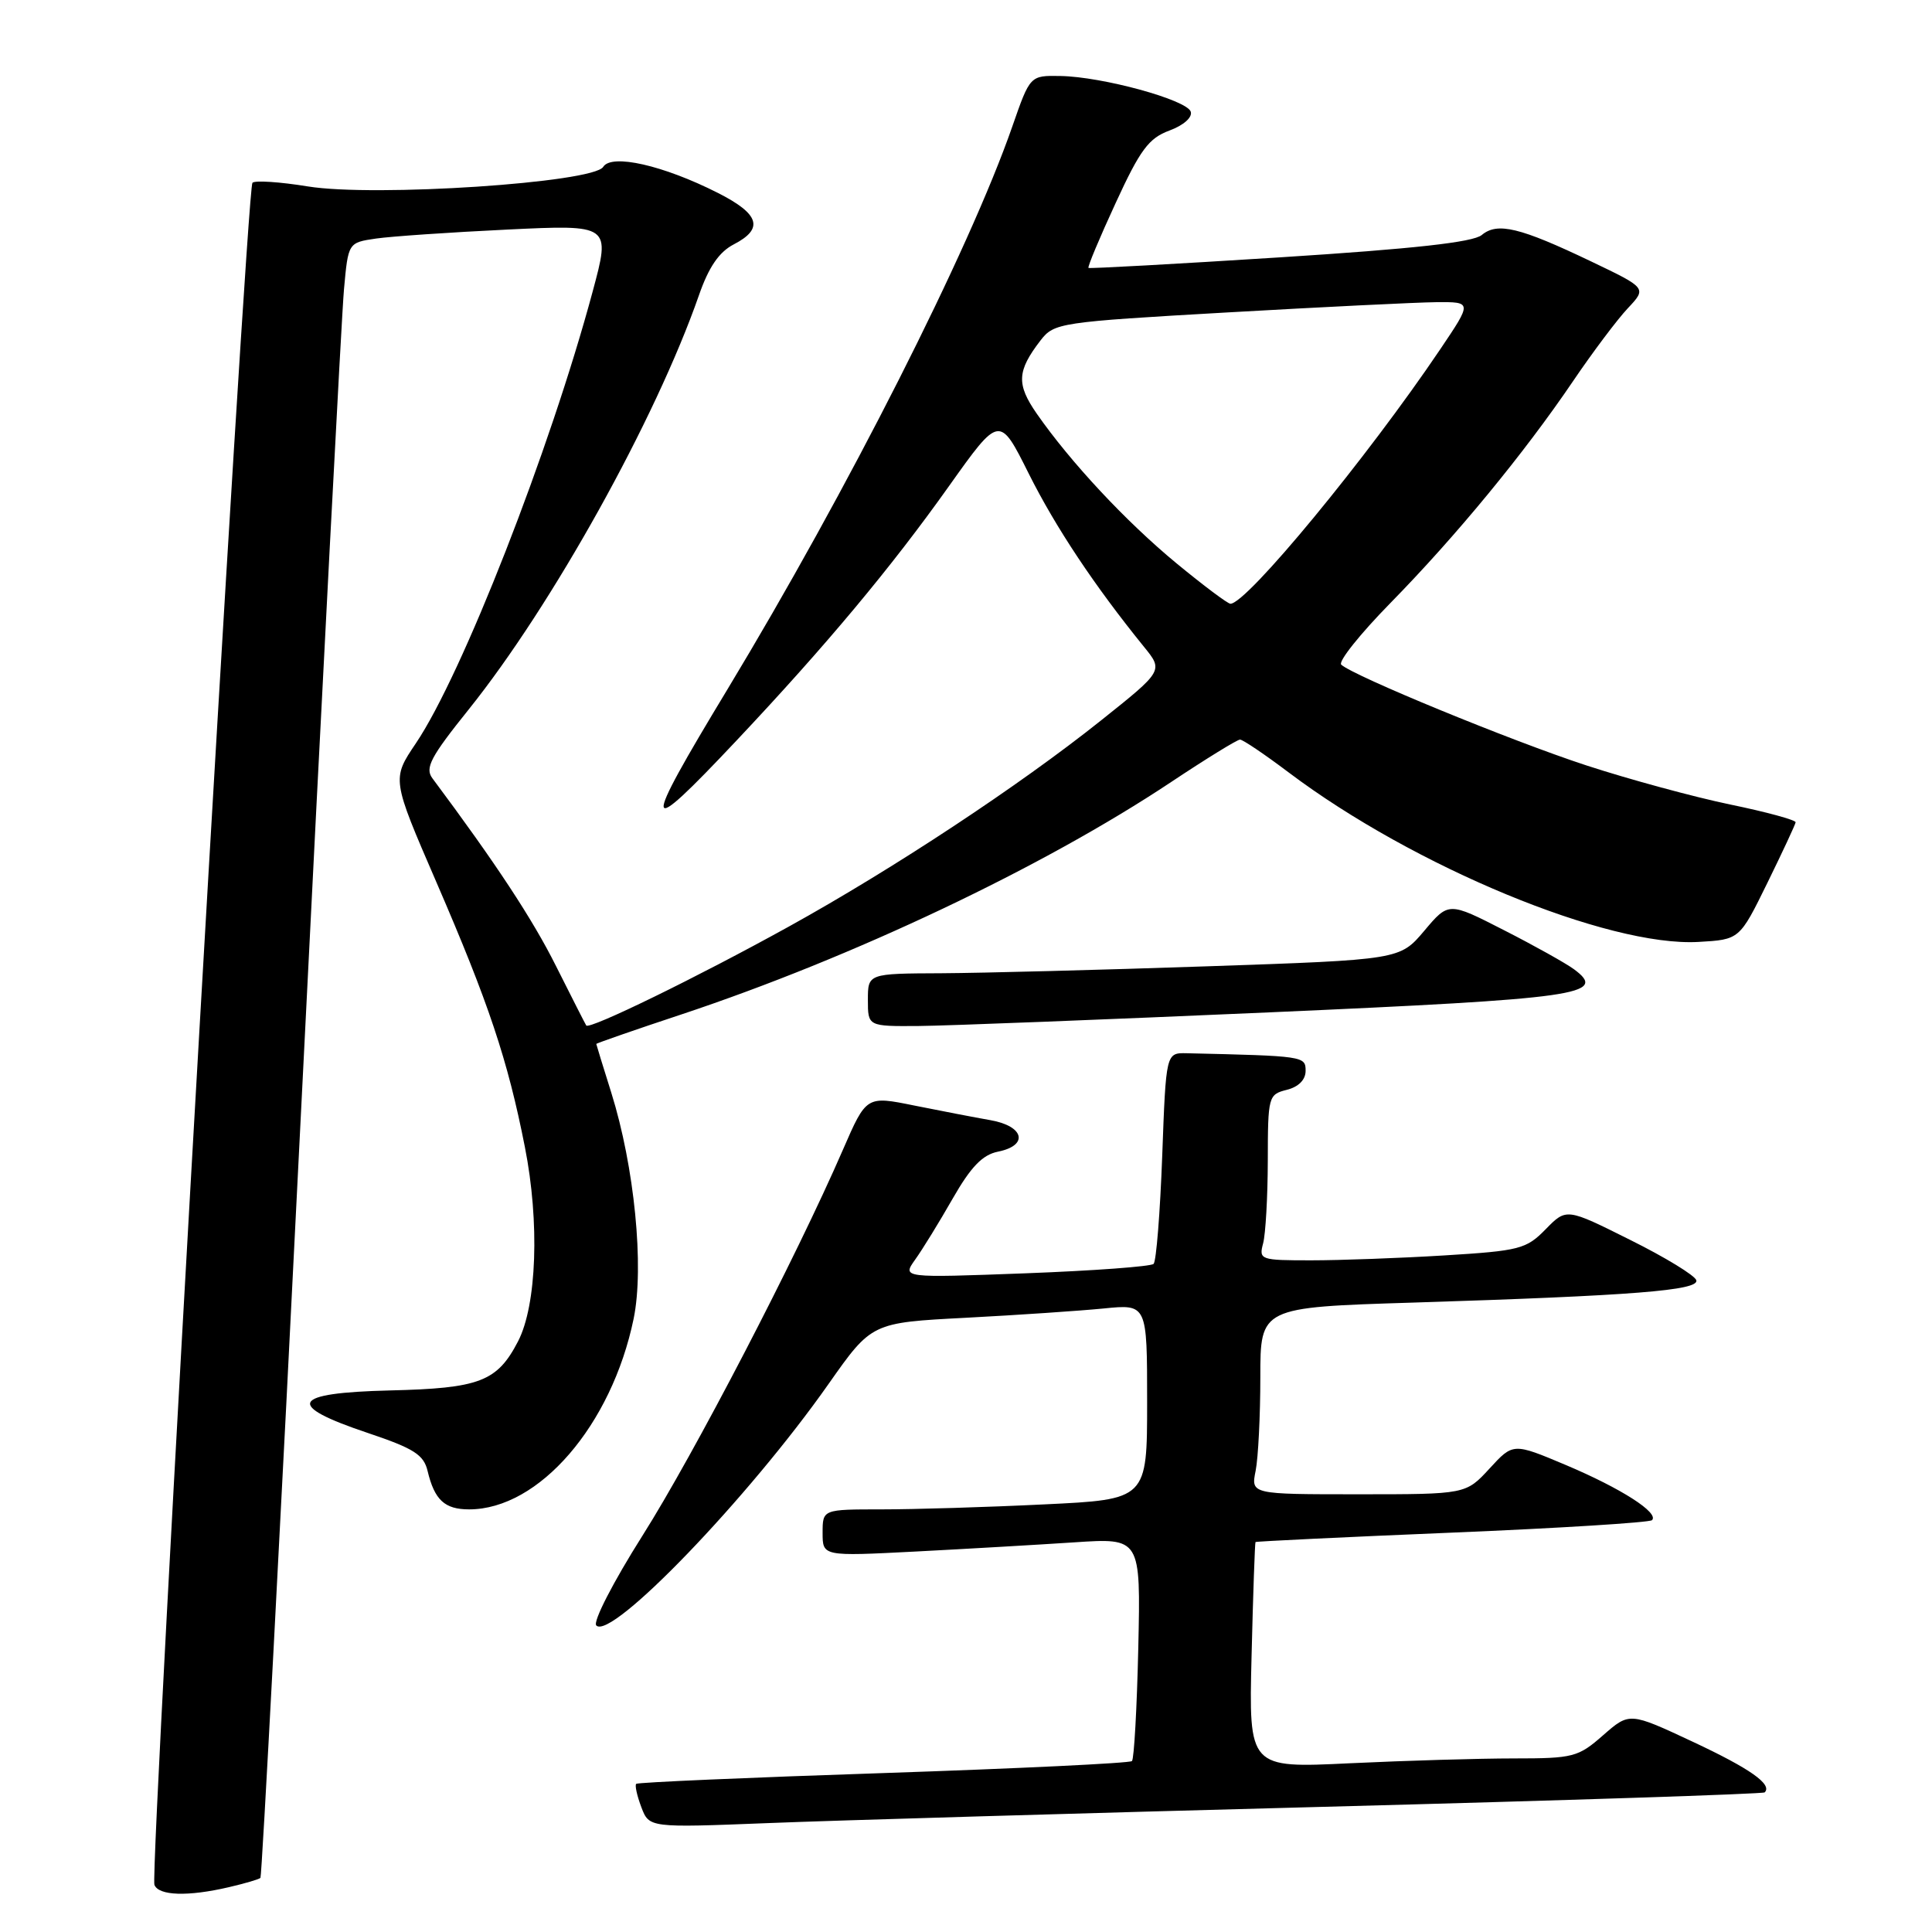 <?xml version="1.0" encoding="UTF-8" standalone="no"?>
<!DOCTYPE svg PUBLIC "-//W3C//DTD SVG 1.1//EN" "http://www.w3.org/Graphics/SVG/1.1/DTD/svg11.dtd" >
<svg xmlns="http://www.w3.org/2000/svg" xmlns:xlink="http://www.w3.org/1999/xlink" version="1.1" viewBox="0 0 256 256">
 <g >
 <path fill="currentColor"
d=" M 30.33 250.06 C 32.44 249.57 34.32 249.02 34.51 248.83 C 34.70 248.63 37.14 202.58 39.93 146.49 C 42.73 90.39 45.27 41.72 45.58 38.33 C 46.14 32.15 46.14 32.15 49.82 31.61 C 51.84 31.32 59.67 30.78 67.21 30.42 C 80.92 29.76 80.92 29.76 78.53 38.63 C 72.87 59.67 61.23 89.42 55.10 98.50 C 51.91 103.23 51.91 103.23 57.81 116.86 C 64.76 132.92 67.28 140.45 69.55 151.99 C 71.52 161.94 71.13 172.95 68.64 177.74 C 65.88 183.07 63.55 183.96 51.67 184.24 C 38.52 184.56 37.70 186.18 48.78 189.89 C 54.85 191.93 56.15 192.76 56.66 194.92 C 57.58 198.76 58.92 200.00 62.16 200.00 C 71.42 200.00 81.04 188.85 83.96 174.74 C 85.38 167.85 84.07 154.59 81.00 144.79 C 79.91 141.33 79.02 138.42 79.01 138.33 C 79.01 138.24 84.06 136.48 90.25 134.43 C 113.02 126.86 138.24 114.90 155.17 103.63 C 159.83 100.53 163.94 98.00 164.31 98.00 C 164.68 98.00 167.57 99.95 170.74 102.34 C 187.32 114.84 213.06 125.49 225.06 124.81 C 230.50 124.50 230.50 124.50 234.18 117.00 C 236.20 112.88 237.89 109.25 237.93 108.96 C 237.97 108.66 234.06 107.59 229.25 106.60 C 224.44 105.60 215.86 103.27 210.20 101.42 C 200.26 98.17 179.32 89.56 177.72 88.07 C 177.29 87.67 180.22 84.00 184.22 79.92 C 192.89 71.08 201.92 60.12 208.44 50.50 C 211.05 46.65 214.32 42.30 215.70 40.84 C 218.21 38.17 218.21 38.17 210.85 34.65 C 201.40 30.13 198.42 29.41 196.34 31.14 C 195.19 32.10 187.34 32.97 169.61 34.10 C 155.80 34.98 144.38 35.61 144.23 35.50 C 144.08 35.38 145.70 31.51 147.83 26.90 C 151.08 19.83 152.22 18.31 154.95 17.30 C 156.84 16.60 158.02 15.55 157.78 14.80 C 157.27 13.23 146.07 10.16 140.50 10.07 C 136.49 10.00 136.49 10.00 134.14 16.75 C 128.44 33.14 112.30 65.01 96.38 91.36 C 84.84 110.44 85.02 111.48 97.56 98.16 C 109.45 85.54 118.06 75.23 125.74 64.42 C 132.44 55.00 132.44 55.00 136.31 62.75 C 139.87 69.87 145.02 77.61 151.57 85.69 C 154.16 88.87 154.16 88.87 145.83 95.51 C 135.06 104.10 118.37 115.12 104.50 122.79 C 92.44 129.46 78.07 136.48 77.68 135.88 C 77.54 135.67 75.74 132.12 73.67 128.00 C 70.56 121.78 65.71 114.41 57.29 103.12 C 56.28 101.76 57.06 100.29 62.11 94.00 C 73.17 80.20 86.87 55.57 92.60 39.16 C 93.91 35.38 95.28 33.39 97.23 32.38 C 101.25 30.30 100.65 28.36 95.12 25.56 C 87.89 21.90 81.03 20.34 79.93 22.11 C 78.63 24.22 49.65 26.14 40.78 24.70 C 37.09 24.10 33.78 23.88 33.45 24.22 C 32.66 25.01 19.81 248.07 20.46 249.75 C 21.02 251.20 24.89 251.33 30.33 250.06 Z  M 175.48 239.41 C 207.37 238.57 233.62 237.71 233.83 237.50 C 234.88 236.45 231.90 234.35 224.32 230.80 C 215.92 226.87 215.92 226.87 212.42 229.93 C 209.12 232.83 208.47 233.00 200.62 233.00 C 196.05 233.00 186.27 233.29 178.89 233.64 C 165.47 234.29 165.47 234.29 165.84 219.39 C 166.04 211.20 166.28 204.42 166.36 204.33 C 166.44 204.24 178.17 203.67 192.42 203.08 C 206.67 202.49 218.59 201.74 218.90 201.43 C 219.87 200.46 214.81 197.22 207.50 194.13 C 200.50 191.18 200.50 191.18 197.37 194.59 C 194.23 198.00 194.23 198.00 179.99 198.00 C 165.75 198.00 165.75 198.00 166.38 194.88 C 166.72 193.16 167.00 187.58 167.00 182.49 C 167.00 173.23 167.00 173.23 187.25 172.60 C 216.42 171.68 225.15 170.99 224.77 169.64 C 224.59 169.01 220.65 166.60 216.00 164.29 C 207.56 160.07 207.56 160.07 204.81 162.88 C 202.24 165.51 201.36 165.74 191.38 166.35 C 185.50 166.71 177.56 167.00 173.73 167.00 C 167.00 167.00 166.79 166.93 167.37 164.75 C 167.70 163.51 167.98 158.57 167.99 153.77 C 168.00 145.29 168.07 145.02 170.50 144.41 C 172.06 144.02 173.00 143.08 173.00 141.89 C 173.00 139.95 172.80 139.92 157.25 139.56 C 154.50 139.50 154.50 139.50 154.00 153.17 C 153.72 160.69 153.21 167.12 152.86 167.47 C 152.51 167.82 144.87 168.38 135.88 168.72 C 119.54 169.33 119.54 169.33 121.26 166.91 C 122.21 165.59 124.45 161.95 126.23 158.83 C 128.65 154.60 130.19 153.01 132.24 152.60 C 136.33 151.78 135.72 149.22 131.25 148.43 C 129.19 148.07 124.64 147.19 121.15 146.49 C 114.80 145.20 114.80 145.20 111.69 152.35 C 105.48 166.66 91.92 192.76 85.12 203.50 C 81.24 209.64 78.54 214.89 79.01 215.38 C 80.97 217.41 99.20 198.46 109.79 183.38 C 115.50 175.26 115.50 175.26 128.00 174.61 C 134.88 174.25 143.09 173.69 146.25 173.38 C 152.00 172.80 152.00 172.80 152.00 185.75 C 152.00 198.69 152.00 198.69 138.34 199.34 C 130.83 199.71 121.15 200.00 116.84 200.00 C 109.00 200.00 109.00 200.00 109.00 203.11 C 109.00 206.22 109.00 206.22 121.25 205.59 C 127.99 205.24 137.47 204.69 142.33 204.37 C 151.15 203.78 151.15 203.78 150.83 218.31 C 150.65 226.30 150.27 233.07 149.99 233.35 C 149.71 233.63 134.89 234.34 117.06 234.94 C 99.24 235.53 84.49 236.17 84.30 236.37 C 84.10 236.56 84.41 237.95 84.98 239.46 C 86.02 242.19 86.02 242.19 101.76 241.57 C 110.42 241.22 143.59 240.25 175.48 239.41 Z  M 168.26 134.14 C 209.31 132.33 213.11 131.79 208.56 128.43 C 207.49 127.64 203.32 125.31 199.28 123.25 C 191.95 119.50 191.95 119.50 188.72 123.34 C 185.48 127.17 185.48 127.17 159.99 128.04 C 145.97 128.52 130.11 128.93 124.75 128.96 C 115.00 129.00 115.00 129.00 115.00 132.50 C 115.00 136.00 115.00 136.00 121.75 135.95 C 125.46 135.92 146.39 135.10 168.26 134.14 Z  M 155.90 74.65 C 149.22 69.14 141.87 61.27 137.38 54.82 C 134.66 50.90 134.75 49.17 137.88 45.10 C 139.68 42.78 140.38 42.67 162.61 41.40 C 175.20 40.68 187.65 40.07 190.29 40.04 C 195.07 40.00 195.07 40.00 190.86 46.25 C 181.15 60.66 165.20 80.00 163.04 80.00 C 162.68 80.00 159.47 77.59 155.90 74.65 Z "/>
</g>
</svg>